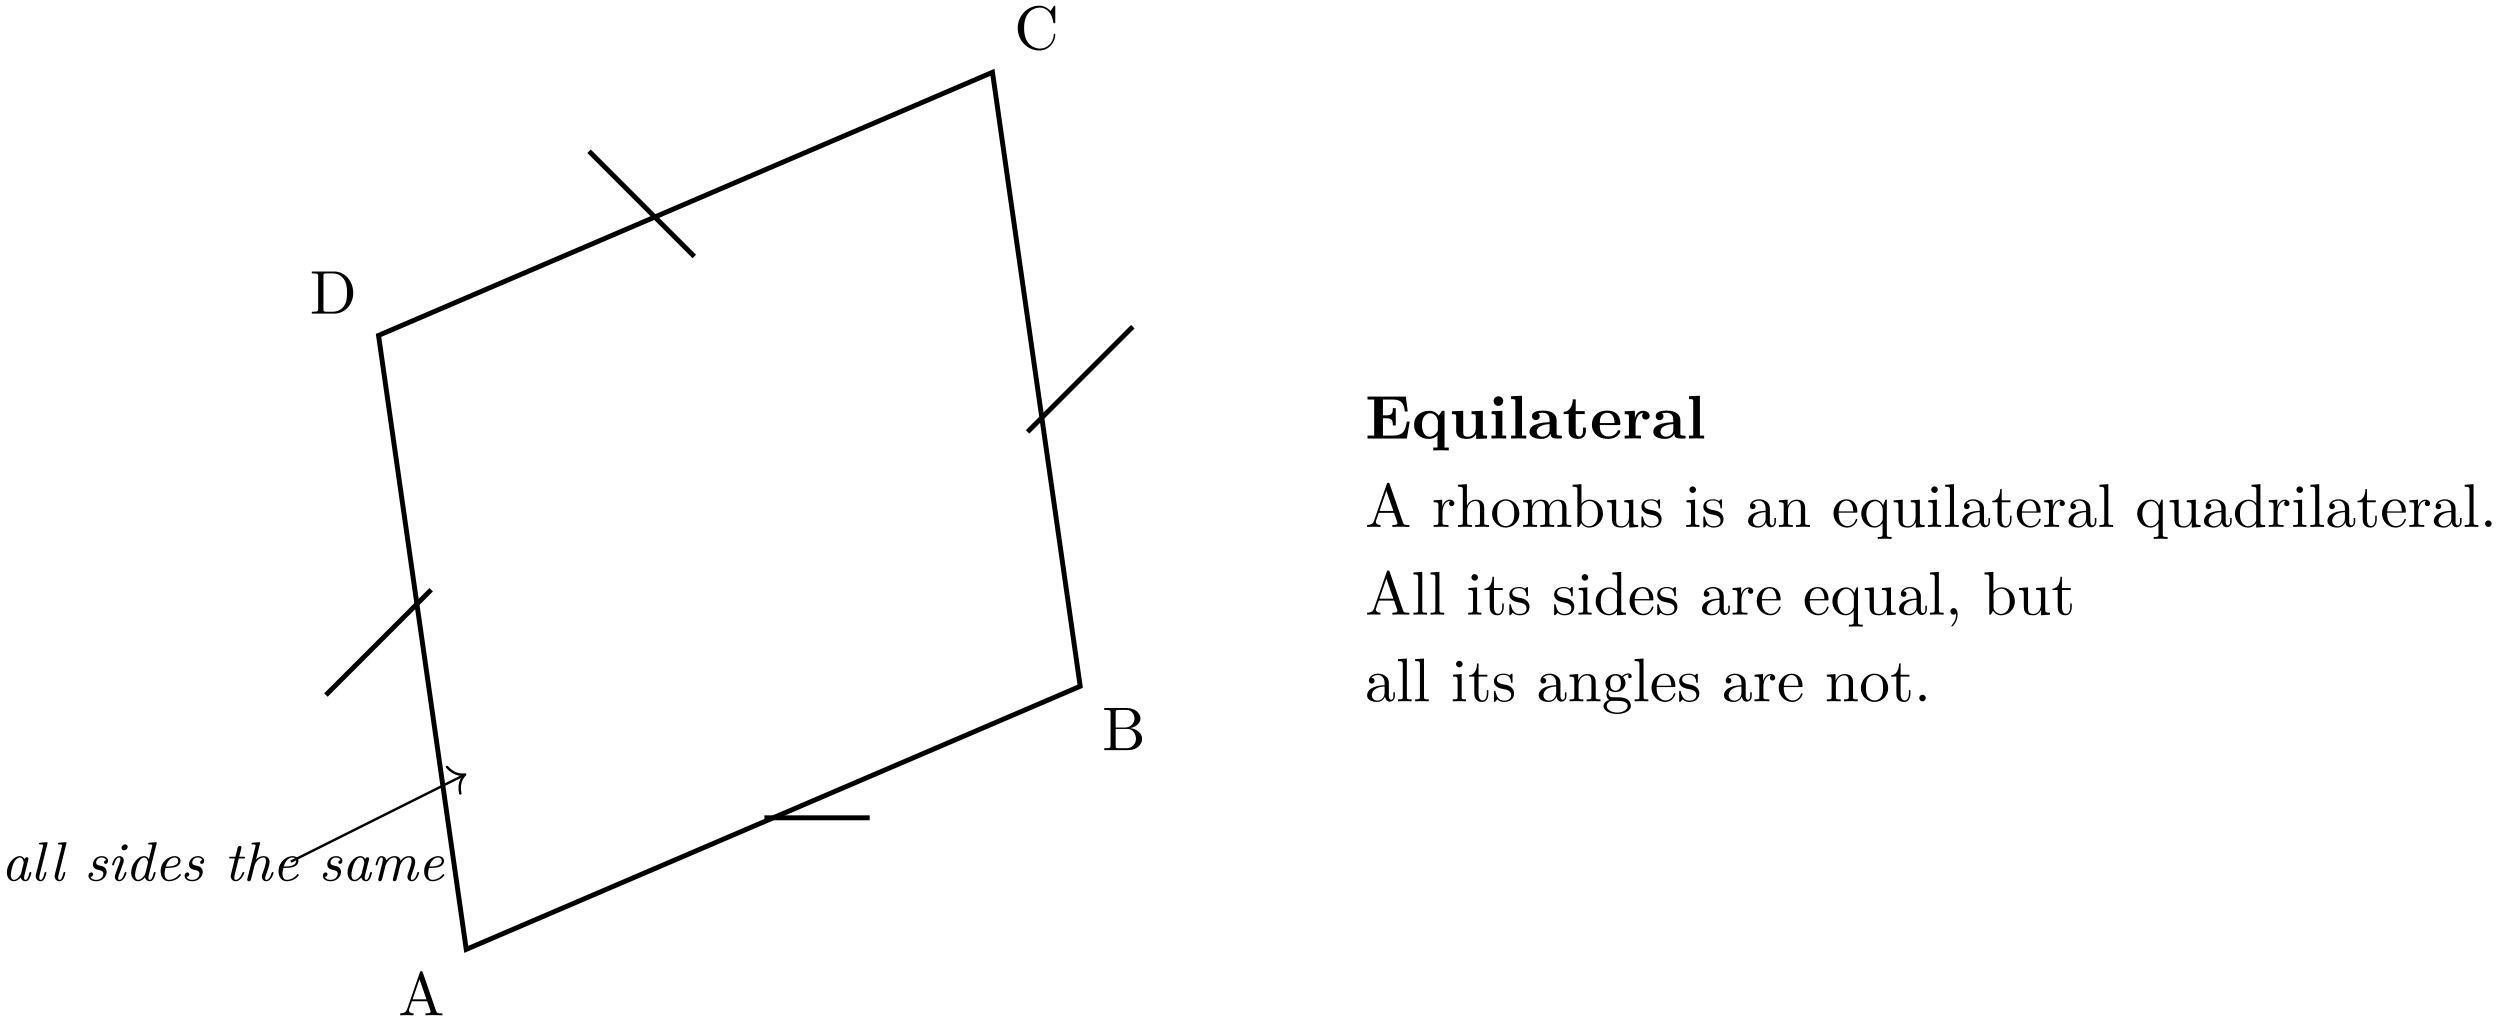 <svg xmlns="http://www.w3.org/2000/svg" xmlns:xlink="http://www.w3.org/1999/xlink" xmlns:inkscape="http://www.inkscape.org/namespaces/inkscape" version="1.1" width="404" height="165" viewBox="0 0 404 165">
<defs>
<path id="font_1_27" d="M.717 0V.031H.699C.639 .031 .625 .038 .614 .071L.398 .696C.393 .709 .391 .716 .375 .716 .359 .716 .356 .71 .351 .696L.144 .098C.126 .047 .086 .032 .032 .031V0L.134 .003 .249 0V.031C.199 .031 .174 .056 .174 .082 .174 .085 .175 .095 .176 .097L.222 .228H.469L.522 .075C.523 .071 .525 .065 .525 .061 .525 .031 .469 .031 .442 .031V0C.478 .003 .548 .003 .586 .003L.717 0M.458 .259H.233L.345 .584 .458 .259Z"/>
<path id="font_1_34" d="M.651 .183C.651 .27 .569 .345 .458 .357 .555 .376 .624 .44 .624 .514 .624 .601 .532 .683 .402 .683H.036V.652H.06C.137 .652 .139 .641 .139 .605V.078C.139 .042 .137 .031 .06 .031H.036V0H.428C.561-0 .651 .089 .651 .183V.183M.527 .514C.527 .45 .478 .366 .367 .366H.222V.612C.222 .645 .224 .652 .271 .652H.395C.492 .652 .527 .567 .527 .514V.514M.551 .184C.551 .113 .499 .031 .396 .031H.271C.224 .031 .222 .038 .222 .071V.344H.41C.509 .344 .551 .251 .551 .184V.184Z"/>
<path id="font_1_42" d="M.665 .233C.665 .243 .665 .25 .652 .25 .641 .25 .641 .244 .64 .234 .632 .091 .525 .009 .416 .009 .355 .009 .159 .043 .159 .341 .159 .64 .354 .674 .415 .674 .524 .674 .613 .583 .633 .437 .635 .423 .635 .42 .649 .42 .665 .42 .665 .423 .665 .444V.681C.665 .698 .665 .705 .654 .705 .65 .705 .646 .705 .638 .693L.588 .619C.551 .655 .5 .705 .404 .705 .217 .705 .056 .546 .056 .342 .056 .135 .218-.022 .404-.022 .567-.022 .665 .117 .665 .233Z"/>
<path id="font_1_46" d="M.707 .336C.707 .526 .572 .683 .401 .683H.035V.652H.059C.136 .652 .138 .641 .138 .605V.078C.138 .042 .136 .031 .059 .031H.035V0H.401C.569 0 .707 .148 .707 .336M.607 .336C.607 .225 .588 .165 .552 .116 .532 .089 .475 .031 .374 .031H.273C.226 .031 .224 .038 .224 .071V.612C.224 .645 .226 .652 .273 .652H.373C.435 .652 .504 .63 .555 .559 .598 .5 .607 .414 .607 .336Z"/>
<path id="font_2_28" d="M.541 .143C.541 .155 .528 .155 .524 .155 .509 .155 .508 .151 .504 .132 .487 .066 .469 .014 .436 .014 .417 .014 .41 .03 .41 .055 .41 .064 .413 .086 .418 .106L.485 .374C.489 .388 .489 .39 .489 .394 .489 .411 .476 .422 .46 .422 .447 .422 .425 .414 .419 .386 .409 .406 .383 .442 .333 .442 .221 .442 .1 .297 .1 .146 .1 .044 .159-.011 .225-.011 .285-.011 .329 .037 .348 .058 .359 .014 .394-.011 .435-.011 .481-.011 .502 .029 .51 .046 .528 .083 .541 .14 .541 .143M.354 .125C.345 .091 .282 .014 .228 .014 .173 .014 .17 .088 .17 .103 .17 .154 .2 .264 .215 .302 .241 .365 .289 .417 .333 .417 .394 .417 .403 .333 .403 .326 .403 .321 .403 .32 .4 .31L.354 .125Z"/>
<path id="font_2_72" d="M.288 .143C.288 .155 .275 .155 .271 .155 .256 .155 .255 .151 .251 .132 .228 .04 .209 .014 .184 .014 .165 .014 .158 .03 .158 .055 .158 .064 .161 .086 .166 .106L.305 .662C.308 .675 .309 .677 .309 .68 .309 .693 .3 .695 .283 .693L.179 .684C.164 .683 .154 .682 .154 .665 .154 .652 .164 .652 .181 .652 .228 .652 .228 .644 .228 .635 .228 .635 .228 .628 .224 .613L.099 .114C.099 .114 .094 .095 .094 .08 .094 .032 .128-.011 .183-.011 .228-.011 .248 .026 .257 .045 .275 .081 .288 .14 .288 .143Z"/>
<path id="font_2_98" d="M.403 .156C.403 .184 .393 .21 .373 .231 .347 .257 .324 .262 .279 .271 .249 .278 .213 .285 .213 .328 .213 .346 .229 .417 .316 .417 .346 .417 .382 .405 .392 .37 .355 .363 .355 .33 .355 .33 .355 .321 .361 .302 .385 .302 .407 .302 .428 .319 .428 .356 .428 .401 .388 .442 .316 .442 .199 .442 .155 .349 .155 .294 .155 .216 .222 .202 .252 .195 .299 .185 .344 .175 .344 .123 .344 .094 .32 .014 .211 .014 .185 .014 .129 .021 .113 .068 .16 .073 .16 .115 .16 .115 .16 .142 .137 .148 .126 .148 .12 .148 .076 .145 .076 .086 .076 .03 .129-.011 .211-.011 .364-.011 .403 .111 .403 .156Z"/>
<path id="font_2_66" d="M.341 .143C.341 .155 .328 .155 .324 .155 .31 .155 .309 .152 .303 .131 .293 .095 .265 .014 .211 .014 .203 .014 .19 .015 .19 .042 .19 .059 .196 .082 .207 .113 .221 .15 .221 .152 .238 .194L.272 .288C.281 .311 .292 .341 .292 .36 .292 .409 .258 .442 .213 .442 .118 .442 .081 .297 .081 .288 .081 .276 .093 .276 .098 .276 .112 .276 .113 .281 .117 .293 .124 .319 .151 .417 .21 .417 .22 .417 .231 .415 .231 .389 .231 .365 .224 .345 .207 .298L.172 .205 .147 .136C.139 .115 .13 .091 .13 .071 .13 .017 .168-.011 .209-.011 .304-.011 .341 .136 .341 .143M.362 .61C.362 .638 .34 .654 .317 .654 .286 .654 .252 .626 .252 .59 .252 .562 .274 .546 .297 .546 .328 .546 .362 .574 .362 .61Z"/>
<path id="font_2_47" d="M.551 .143C.551 .155 .538 .155 .534 .155 .519 .155 .518 .151 .514 .132 .497 .066 .479 .014 .446 .014 .427 .014 .42 .03 .42 .055 .42 .064 .423 .086 .428 .106L.567 .662C.57 .675 .571 .677 .571 .68 .571 .693 .562 .695 .545 .693L.441 .684C.426 .683 .416 .682 .416 .665 .416 .652 .426 .652 .443 .652 .49 .652 .49 .644 .49 .635 .49 .629 .49 .627 .486 .613L.429 .386C.419 .406 .393 .442 .343 .442 .231 .442 .11 .297 .11 .146 .11 .044 .169-.011 .235-.011 .295-.011 .339 .037 .358 .058 .369 .014 .404-.011 .445-.011 .491-.011 .512 .029 .52 .046 .538 .083 .551 .14 .551 .143M.364 .125C.355 .091 .292 .014 .238 .014 .183 .014 .18 .088 .18 .103 .18 .154 .21 .264 .225 .302 .251 .365 .299 .417 .343 .417 .404 .417 .413 .333 .413 .326 .413 .321 .413 .32 .41 .31L.364 .125Z"/>
<path id="font_2_50" d="M.482 .101C.478 .114 .469 .12 .463 .12 .458 .12 .456 .118 .449 .109 .392 .036 .311 .014 .265 .014 .197 .014 .187 .09 .187 .125 .187 .133 .187 .165 .203 .229H.232C.307 .229 .359 .237 .395 .251 .465 .279 .474 .335 .474 .356 .474 .401 .436 .442 .368 .442 .266 .442 .116 .348 .116 .167 .116 .055 .179-.011 .264-.011 .356-.011 .444 .039 .482 .101M.433 .357C.433 .254 .274 .254 .209 .254 .255 .414 .354 .417 .368 .417 .412 .417 .433 .387 .433 .357Z"/>
<path id="font_2_105" d="M.366 .144C.366 .155 .353 .155 .35 .155 .337 .155 .336 .152 .33 .138 .302 .068 .26 .014 .212 .014 .201 .014 .184 .016 .184 .055 .184 .064 .187 .086 .192 .106L.265 .4H.351C.368 .4 .379 .4 .379 .418 .379 .431 .369 .431 .353 .431H.273L.31 .578C.314 .592 .314 .594 .314 .598 .314 .615 .301 .626 .285 .626 .258 .626 .247 .604 .243 .587L.204 .431H.119C.102 .431 .091 .431 .091 .413 .091 .4 .101 .4 .117 .4H.196L.125 .114C.125 .114 .12 .095 .12 .08 .12 .035 .151-.011 .21-.011 .311-.011 .366 .134 .366 .144Z"/>
<path id="font_2_63" d="M.551 .143C.551 .155 .538 .155 .534 .155 .52 .155 .519 .152 .513 .131 .503 .095 .475 .014 .421 .014 .413 .014 .4 .015 .4 .042 .4 .066 .412 .098 .42 .12 .438 .168 .479 .279 .479 .336 .479 .403 .439 .442 .369 .442 .314 .442 .27 .417 .235 .38L.305 .662C.308 .676 .309 .677 .309 .68 .309 .693 .3 .695 .283 .693L.179 .684C.164 .683 .154 .682 .154 .665 .154 .652 .164 .652 .181 .652 .228 .652 .228 .644 .228 .635 .228 .635 .228 .628 .224 .613L.08 .037C.076 .023 .076 .021 .076 .017 .076 .002 .087-.011 .106-.011 .137-.011 .143 .014 .15 .044 .162 .087 .162 .089 .172 .13L.204 .26C.215 .301 .235 .339 .265 .369 .28 .384 .313 .417 .367 .417 .405 .417 .414 .384 .414 .352 .414 .294 .371 .176 .354 .131 .342 .098 .34 .092 .34 .071 .34 .017 .378-.011 .419-.011 .514-.011 .551 .136 .551 .143Z"/>
<path id="font_2_75" d="M.866 .143C.866 .155 .853 .155 .849 .155 .835 .155 .834 .152 .828 .131 .818 .095 .79 .014 .736 .014 .728 .014 .715 .015 .715 .042 .715 .066 .727 .098 .735 .12 .753 .168 .794 .279 .794 .336 .794 .403 .754 .442 .684 .442 .615 .442 .566 .404 .531 .356 .523 .414 .48 .442 .422 .442 .367 .442 .317 .418 .275 .365 .266 .417 .228 .442 .187 .442 .154 .442 .129 .422 .111 .384 .095 .349 .081 .293 .081 .289 .081 .276 .092 .276 .098 .276 .113 .276 .113 .28 .118 .3 .138 .38 .157 .417 .185 .417 .201 .417 .211 .408 .211 .377 .211 .356 .205 .33 .204 .326L.132 .038C.128 .024 .128 .022 .128 .017 .128-.001 .142-.011 .157-.011 .189-.011 .194 .009 .207 .064L.229 .15 .261 .28C.263 .287 .288 .342 .327 .379 .355 .405 .389 .417 .419 .417 .449 .417 .467 .397 .467 .351 .467 .333 .461 .303 .458 .29L.395 .038C.391 .024 .391 .022 .391 .017 .391-.001 .405-.011 .42-.011 .452-.011 .457 .009 .47 .064L.492 .15 .524 .28C.528 .293 .556 .345 .58 .369 .595 .384 .628 .417 .682 .417 .72 .417 .729 .384 .729 .352 .729 .294 .686 .176 .669 .131 .657 .098 .655 .092 .655 .071 .655 .017 .693-.011 .734-.011 .829-.011 .866 .136 .866 .143Z"/>
<path id="font_3_49" d="M.723 .274H.676C.654 .136 .626 .047 .441 .047H.289V.329H.344C.44 .329 .45 .286 .45 .212H.497V.493H.45C.45 .419 .441 .376 .344 .376H.289V.633H.441C.602 .633 .628 .56 .644 .439H.691L.66 .68H.039V.633H.147V.047H.039V0H.677L.723 .274Z"/>
<path id="font_3_91" d="M.601-.193V-.146H.532V.45H.491L.438 .371C.403 .42 .347 .45 .287 .45 .141 .45 .038 .361 .038 .222 .038 .081 .139-.006 .278-.006 .327-.006 .372 .008 .418 .048V-.146H.349V-.193L.475-.19 .601-.193M.424 .142C.424 .124 .424 .121 .409 .1 .369 .041 .318 .03 .288 .03 .226 .03 .166 .088 .166 .221 .166 .363 .24 .41 .3 .41 .376 .41 .424 .331 .424 .281V.142Z"/>
<path id="font_3_109" d="M.615 0V.047C.553 .047 .546 .047 .546 .086V.45L.363 .442V.395C.425 .395 .432 .395 .432 .356V.165C.432 .083 .381 .03 .308 .03 .231 .03 .228 .055 .228 .109V.45L.045 .442V.395C.107 .395 .114 .395 .114 .356V.123C.114 .016 .195-.006 .294-.006 .32-.006 .392-.006 .438 .072V-.006L.615 0Z"/>
<path id="font_3_66" d="M.286 0V.047H.224V.45L.05 .442V.395C.109 .395 .116 .395 .116 .356V.047H.047V0L.169 .003 .286 0M.238 .607C.238 .65 .203 .685 .16 .685 .117 .685 .082 .65 .082 .607 .082 .564 .117 .529 .16 .529 .203 .529 .238 .564 .238 .607Z"/>
<path id="font_3_72" d="M.293 0V.047H.224V.694L.047 .686V.639C.109 .639 .116 .639 .116 .6V.047H.047V0L.17 .003 .293 0Z"/>
<path id="font_3_28" d="M.553 .024C.553 .047 .54 .047 .527 .047 .466 .048 .466 .061 .466 .084V.299C.466 .388 .395 .453 .246 .453 .189 .453 .067 .449 .067 .361 .067 .317 .102 .298 .129 .298 .16 .298 .192 .319 .192 .361 .192 .391 .173 .408 .17 .41 .198 .416 .23 .417 .242 .417 .317 .417 .352 .375 .352 .299V.265C.281 .262 .027 .253 .027 .108 .027 .012 .151-.006 .22-.006 .3-.006 .347 .035 .369 .077 .369 .046 .369 0 .473 0H.521C.541 0 .553 0 .553 .024M.352 .139C.352 .043 .26 .03 .235 .03 .184 .03 .144 .065 .144 .109 .144 .217 .302 .231 .352 .234V.139Z"/>
<path id="font_3_105" d="M.382 .124V.177H.335V.126C.335 .058 .303 .034 .275 .034 .217 .034 .217 .098 .217 .121V.397H.363V.444H.217V.636H.17C.169 .536 .12 .436 .021 .433V.397H.103V.123C.103 .016 .19-.006 .261-.006 .337-.006 .382 .051 .382 .124Z"/>
<path id="font_3_50" d="M.494 .117C.494 .135 .475 .135 .47 .135 .453 .135 .451 .13 .445 .114 .424 .066 .367 .034 .302 .034 .161 .034 .16 .167 .16 .218H.462C.484 .218 .494 .218 .494 .245 .494 .276 .488 .349 .438 .399 .401 .435 .348 .453 .279 .453 .119 .453 .032 .35 .032 .225 .032 .091 .132-.006 .293-.006 .451-.006 .494 .1 .494 .117M.399 .251H.16C.162 .29 .163 .332 .184 .365 .21 .405 .25 .417 .279 .417 .396 .417 .398 .286 .399 .251Z"/>
<path id="font_3_96" d="M.442 .368C.442 .421 .388 .45 .336 .45 .266 .45 .226 .4 .203 .337V.45L.037 .442V.395C.099 .395 .106 .395 .106 .356V.047H.037V0L.163 .003C.201 .003 .265 .003 .301 0V.047H.214V.222C.214 .292 .239 .414 .339 .414 .339 .414 .32 .397 .32 .368 .32 .327 .352 .307 .381 .307 .41 .307 .442 .328 .442 .368V.368Z"/>
<path id="font_1_96" d="M.364 .381C.364 .413 .333 .442 .29 .442 .217 .442 .181 .375 .167 .332V.442L.028 .431V.4C.098 .4 .106 .393 .106 .344V.076C.106 .031 .095 .031 .028 .031V0L.142 .003C.182 .003 .229 .003 .269 0V.031H.248C.174 .031 .172 .042 .172 .078V.232C.172 .331 .214 .42 .29 .42 .297 .42 .299 .42 .301 .419 .298 .418 .278 .406 .278 .38 .278 .352 .299 .337 .321 .337 .339 .337 .364 .349 .364 .381Z"/>
<path id="font_1_63" d="M.535 0V.031C.483 .031 .458 .031 .457 .061V.252C.457 .338 .457 .369 .426 .405 .412 .422 .379 .442 .321 .442 .237 .442 .193 .382 .177 .346H.176V.694L.032 .683V.652C.102 .652 .11 .645 .11 .596V.076C.11 .031 .099 .031 .032 .031V0L.145 .003 .257 0V.031C.19 .031 .179 .031 .179 .076V.26C.179 .364 .25 .42 .314 .42 .377 .42 .388 .366 .388 .309V.076C.388 .031 .377 .031 .31 .031V0L.423 .003 .535 0Z"/>
<path id="font_1_81" d="M.471 .214C.471 .342 .371 .448 .25 .448 .125 .448 .028 .339 .028 .214 .028 .085 .132-.011 .249-.011 .37-.011 .471 .087 .471 .214M.388 .222C.388 .186 .388 .132 .366 .088 .344 .043 .3 .014 .25 .014 .207 .014 .163 .035 .136 .081 .111 .125 .111 .186 .111 .222 .111 .261 .111 .315 .135 .359 .162 .405 .209 .426 .249 .426 .293 .426 .336 .404 .362 .361 .388 .318 .388 .26 .388 .222Z"/>
<path id="font_1_75" d="M.813 0V.031C.761 .031 .736 .031 .735 .061V.252C.735 .338 .735 .369 .704 .405 .69 .422 .657 .442 .599 .442 .515 .442 .471 .382 .454 .344 .44 .431 .366 .442 .321 .442 .248 .442 .201 .399 .173 .337V.442L.032 .431V.4C.102 .4 .11 .393 .11 .344V.076C.11 .031 .099 .031 .032 .031V0L.145 .003 .257 0V.031C.19 .031 .179 .031 .179 .076V.26C.179 .364 .25 .42 .314 .42 .377 .42 .388 .366 .388 .309V.076C.388 .031 .377 .031 .31 .031V0L.423 .003 .535 0V.031C.468 .031 .457 .031 .457 .076V.26C.457 .364 .528 .42 .592 .42 .655 .42 .666 .366 .666 .309V.076C.666 .031 .655 .031 .588 .031V0L.701 .003 .813 0Z"/>
<path id="font_1_35" d="M.521 .216C.521 .343 .423 .442 .309 .442 .231 .442 .188 .395 .172 .377V.694L.028 .683V.652C.098 .652 .106 .645 .106 .596V0H.131L.167 .062C.182 .039 .224-.011 .298-.011 .417-.011 .521 .087 .521 .216M.438 .217C.438 .18 .436 .12 .407 .075 .386 .044 .348 .011 .294 .011 .249 .011 .213 .035 .189 .072 .175 .093 .175 .096 .175 .114V.32C.175 .339 .175 .34 .186 .356 .225 .412 .28 .42 .304 .42 .349 .42 .385 .394 .409 .356 .435 .315 .438 .258 .438 .217V.217Z"/>
<path id="font_1_109" d="M.535 0V.031C.465 .031 .457 .038 .457 .087V.442L.31 .431V.4C.38 .4 .388 .393 .388 .344V.166C.388 .079 .34 .011 .267 .011 .183 .011 .179 .058 .179 .11V.442L.032 .431V.4C.11 .4 .11 .397 .11 .308V.158C.11 .08 .11-.011 .262-.011 .318-.011 .362 .017 .391 .079V-.011L.535 0Z"/>
<path id="font_1_98" d="M.36 .128C.36 .181 .33 .211 .318 .223 .285 .255 .246 .263 .204 .271 .148 .282 .081 .295 .081 .353 .081 .388 .107 .429 .193 .429 .303 .429 .308 .339 .31 .308 .311 .299 .322 .299 .322 .299 .335 .299 .335 .304 .335 .323V.424C.335 .441 .335 .448 .324 .448 .319 .448 .317 .448 .304 .436 .301 .432 .291 .423 .287 .42 .249 .448 .208 .448 .193 .448 .071 .448 .033 .381 .033 .325 .033 .29 .049 .262 .076 .24 .108 .214 .136 .208 .208 .194 .23 .19 .312 .174 .312 .102 .312 .051 .277 .011 .199 .011 .115 .011 .079 .068 .06 .153 .057 .166 .056 .17 .046 .17 .033 .17 .033 .163 .033 .145V.013C.033-.004 .033-.011 .044-.011 .049-.011 .05-.01 .069 .009 .071 .011 .071 .013 .089 .032 .133-.01 .178-.011 .199-.011 .314-.011 .36 .056 .36 .128V.128Z"/>
<path id="font_1_66" d="M.247 0V.031C.181 .031 .177 .036 .177 .075V.442L.037 .431V.4C.102 .4 .111 .394 .111 .345V.076C.111 .031 .1 .031 .033 .031V0L.143 .003C.178 .003 .213 .001 .247 0M.192 .604C.192 .631 .169 .657 .139 .657 .105 .657 .085 .629 .085 .604 .085 .577 .108 .551 .138 .551 .172 .551 .192 .579 .192 .604Z"/>
<path id="font_1_28" d="M.483 .089V.145H.458V.089C.458 .031 .433 .025 .422 .025 .389 .025 .385 .07 .385 .075V.275C.385 .317 .385 .356 .349 .393 .31 .432 .26 .448 .212 .448 .13 .448 .061 .401 .061 .335 .061 .305 .081 .288 .107 .288 .135 .288 .153 .308 .153 .334 .153 .346 .148 .379 .102 .38 .129 .415 .178 .426 .21 .426 .259 .426 .316 .387 .316 .298V.261C.265 .258 .195 .255 .132 .225 .057 .191 .032 .139 .032 .095 .032 .014 .129-.011 .192-.011 .258-.011 .304 .029 .323 .076 .327 .036 .354-.006 .401-.006 .422-.006 .483 .008 .483 .089M.316 .14C.316 .045 .244 .011 .199 .011 .15 .011 .109 .046 .109 .096 .109 .151 .151 .234 .316 .24V.14Z"/>
<path id="font_1_77" d="M.535 0V.031C.483 .031 .458 .031 .457 .061V.252C.457 .338 .457 .369 .426 .405 .412 .422 .379 .442 .321 .442 .248 .442 .201 .399 .173 .337V.442L.032 .431V.4C.102 .4 .11 .393 .11 .344V.076C.11 .031 .099 .031 .032 .031V0L.145 .003 .257 0V.031C.19 .031 .179 .031 .179 .076V.26C.179 .364 .25 .42 .314 .42 .377 .42 .388 .366 .388 .309V.076C.388 .031 .377 .031 .31 .031V0L.423 .003 .535 0Z"/>
<path id="font_1_50" d="M.415 .119C.415 .129 .407 .131 .402 .131 .393 .131 .391 .125 .389 .117 .354 .014 .264 .014 .254 .014 .204 .014 .164 .044 .141 .081 .111 .129 .111 .195 .111 .231H.39C.412 .231 .415 .231 .415 .252 .415 .351 .361 .448 .236 .448 .12 .448 .028 .345 .028 .22 .028 .086 .133-.011 .248-.011 .37-.011 .415 .1 .415 .119M.349 .252H.112C.118 .401 .202 .426 .236 .426 .339 .426 .349 .291 .349 .252Z"/>
<path id="font_1_91" d="M.527-.194V-.163C.46-.163 .449-.163 .449-.118V.442H.427L.389 .351C.376 .379 .335 .442 .255 .442 .139 .442 .034 .345 .034 .215 .034 .09 .131-.011 .247-.011 .317-.011 .358 .032 .38 .061V-.118C.38-.163 .369-.163 .302-.163V-.194L.414-.191 .527-.194M.383 .136C.383 .104 .365 .076 .343 .052 .33 .038 .298 .011 .251 .011 .178 .011 .117 .1 .117 .215 .117 .334 .187 .417 .261 .417 .341 .417 .383 .33 .383 .277V.136Z"/>
<path id="font_1_72" d="M.255 0V.031C.188 .031 .177 .031 .177 .076V.694L.033 .683V.652C.103 .652 .111 .645 .111 .596V.076C.111 .031 .1 .031 .033 .031V0L.144 .003 .255 0Z"/>
<path id="font_1_105" d="M.332 .124V.181H.307V.126C.307 .052 .277 .014 .24 .014 .173 .014 .173 .105 .173 .122V.4H.316V.431H.173V.614H.148C.147 .532 .117 .426 .019 .422V.4H.104V.124C.104 .001 .197-.011 .233-.011 .304-.011 .332 .06 .332 .124V.124Z"/>
<path id="font_1_47" d="M.527 0V.031C.457 .031 .449 .038 .449 .087V.694L.305 .683V.652C.375 .652 .383 .645 .383 .596V.38C.354 .416 .311 .442 .257 .442 .139 .442 .034 .344 .034 .215 .034 .088 .132-.011 .246-.011 .31-.011 .355 .023 .38 .055V-.011L.527 0M.38 .118C.38 .1 .38 .098 .369 .081 .339 .033 .294 .011 .251 .011 .206 .011 .17 .037 .146 .075 .12 .116 .117 .173 .117 .214 .117 .251 .119 .311 .148 .356 .169 .387 .207 .42 .261 .42 .296 .42 .338 .405 .369 .36 .38 .343 .38 .341 .38 .323V.118Z"/>
<path id="font_1_88" d="M.192 .053C.192 .082 .168 .106 .139 .106 .11 .106 .086 .082 .086 .053 .086 .024 .11 0 .139 0 .168 0 .192 .024 .192 .053Z"/>
<path id="font_1_45" d="M.203 .001C.203 .065 .179 .106 .139 .106 .104 .106 .086 .079 .086 .053 .086 .027 .103 0 .139 0 .154 0 .168 .006 .179 .016 .181-.063 .153-.124 .109-.171 .103-.177 .102-.178 .102-.182 .102-.189 .107-.193 .112-.193 .124-.193 .203-.114 .203 .001Z"/>
<path id="font_1_59" d="M.485 .404C.485 .421 .473 .453 .434 .453 .414 .453 .37 .447 .328 .406 .286 .439 .244 .442 .222 .442 .129 .442 .06 .373 .06 .296 .06 .252 .082 .214 .107 .193 .094 .178 .076 .145 .076 .11 .076 .079 .089 .041 .12 .021 .06 .004 .028-.039 .028-.079 .028-.151 .127-.206 .249-.206 .367-.206 .471-.155 .471-.077 .471-.042 .457 .009 .406 .037 .353 .065 .295 .065 .234 .065 .209 .065 .166 .065 .159 .066 .127 .07 .106 .101 .106 .133 .106 .137 .106 .16 .123 .18 .162 .152 .203 .149 .222 .149 .315 .149 .384 .218 .384 .295 .384 .332 .368 .369 .343 .392 .379 .426 .415 .431 .433 .431 .433 .431 .44 .431 .443 .43 .432 .426 .427 .415 .427 .403 .427 .386 .44 .374 .456 .374 .466 .374 .485 .381 .485 .404V.404M.309 .296C.309 .269 .308 .237 .293 .212 .285 .2 .262 .172 .222 .172 .135 .172 .135 .272 .135 .295 .135 .322 .136 .354 .151 .379 .159 .391 .182 .419 .222 .419 .309 .419 .309 .319 .309 .296V.296M.419-.079C.419-.133 .348-.183 .25-.183 .149-.183 .08-.132 .08-.079 .08-.033 .118 .004 .162 .007H.221C.307 .007 .419 .007 .419-.079Z"/>
</defs>
<path transform="matrix(1,0,0,-1,75.345,153.418)" stroke-width=".797" stroke-linecap="butt" stroke-miterlimit="10" stroke-linejoin="miter" fill="none" stroke="#000000" d="M0 0 99.214 42.52 85.04 141.734-14.173 99.214Z"/>
<path transform="matrix(1,0,0,-1,75.345,153.418)" stroke-width=".797" stroke-linecap="butt" stroke-miterlimit="10" stroke-linejoin="miter" fill="none" stroke="#000000" d="M56.694 21.26H65.198 48.189"/>
<path transform="matrix(1,0,0,-1,75.345,153.418)" stroke-width=".797" stroke-linecap="butt" stroke-miterlimit="10" stroke-linejoin="miter" fill="none" stroke="#000000" d="M99.214 92.127 107.718 100.631 90.71 83.623"/>
<path transform="matrix(1,0,0,-1,75.345,153.418)" stroke-width=".797" stroke-linecap="butt" stroke-miterlimit="10" stroke-linejoin="miter" fill="none" stroke="#000000" d="M28.347 120.474 19.843 128.978 36.851 111.97"/>
<path transform="matrix(1,0,0,-1,75.345,153.418)" stroke-width=".797" stroke-linecap="butt" stroke-miterlimit="10" stroke-linejoin="miter" fill="none" stroke="#000000" d="M-14.173 49.607-22.678 41.103-5.669 58.111"/>
<use data-text="A" xlink:href="#font_1_27" transform="matrix(9.963,0,0,-9.963,64.353,164.071)"/>
<use data-text="B" xlink:href="#font_1_34" transform="matrix(9.963,0,0,-9.963,178.082,121.221)"/>
<use data-text="C" xlink:href="#font_1_42" transform="matrix(9.963,0,0,-9.963,163.907,7.942)"/>
<use data-text="D" xlink:href="#font_1_46" transform="matrix(9.963,0,0,-9.963,50.039,50.682)"/>
<use data-text="a" xlink:href="#font_2_28" transform="matrix(8.967,0,0,-8.967,.217,142.311)"/>
<use data-text="l" xlink:href="#font_2_72" transform="matrix(8.967,0,0,-8.967,4.924,142.311)"/>
<use data-text="l" xlink:href="#font_2_72" transform="matrix(8.967,0,0,-8.967,7.982,142.311)"/>
<use data-text="s" xlink:href="#font_2_98" transform="matrix(8.967,0,0,-8.967,13.622,142.311)"/>
<use data-text="i" xlink:href="#font_2_66" transform="matrix(8.967,0,0,-8.967,17.388,142.311)"/>
<use data-text="d" xlink:href="#font_2_47" transform="matrix(8.967,0,0,-8.967,20.212,142.311)"/>
<use data-text="e" xlink:href="#font_2_50" transform="matrix(8.967,0,0,-8.967,24.92,142.311)"/>
<use data-text="s" xlink:href="#font_2_98" transform="matrix(8.967,0,0,-8.967,29.152,142.311)"/>
<use data-text="t" xlink:href="#font_2_105" transform="matrix(8.967,0,0,-8.967,36.209,142.311)"/>
<use data-text="h" xlink:href="#font_2_63" transform="matrix(8.967,0,0,-8.967,39.266,142.311)"/>
<use data-text="e" xlink:href="#font_2_50" transform="matrix(8.967,0,0,-8.967,43.974,142.311)"/>
<use data-text="s" xlink:href="#font_2_98" transform="matrix(8.967,0,0,-8.967,51.497,142.311)"/>
<use data-text="a" xlink:href="#font_2_28" transform="matrix(8.967,0,0,-8.967,55.263,142.311)"/>
<use data-text="m" xlink:href="#font_2_75" transform="matrix(8.967,0,0,-8.967,59.97,142.311)"/>
<use data-text="e" xlink:href="#font_2_50" transform="matrix(8.967,0,0,-8.967,67.502,142.311)"/>
<path transform="matrix(1,0,0,-1,75.345,153.418)" stroke-width=".399" stroke-linecap="butt" stroke-miterlimit="10" stroke-linejoin="miter" fill="none" stroke="#000000" d="M-28.347 14.173-.356 28.169"/>
<path transform="matrix(.894,-.447,-.447,-.894,75.167,125.16)" stroke-width=".399" stroke-linecap="round" stroke-linejoin="round" fill="none" stroke="#000000" d="M-2.072 2.391C-1.694 .956-.85 .279 0 0-.85-.279-1.694-.956-2.072-2.391"/>
<use data-text="E" xlink:href="#font_3_49" transform="matrix(9.963,0,0,-9.963,220.603,70.866)"/>
<use data-text="q" xlink:href="#font_3_91" transform="matrix(9.963,0,0,-9.963,228.135,70.866)"/>
<use data-text="u" xlink:href="#font_3_109" transform="matrix(9.963,0,0,-9.963,234.183,70.866)"/>
<use data-text="i" xlink:href="#font_3_66" transform="matrix(9.963,0,0,-9.963,240.549,70.866)"/>
<use data-text="l" xlink:href="#font_3_72" transform="matrix(9.963,0,0,-9.963,243.727,70.866)"/>
<use data-text="a" xlink:href="#font_3_28" transform="matrix(9.963,0,0,-9.963,246.905,70.866)"/>
<use data-text="t" xlink:href="#font_3_105" transform="matrix(9.963,0,0,-9.963,252.475,70.866)"/>
<use data-text="e" xlink:href="#font_3_50" transform="matrix(9.963,0,0,-9.963,256.928,70.866)"/>
<use data-text="r" xlink:href="#font_3_96" transform="matrix(9.963,0,0,-9.963,262.178,70.866)"/>
<use data-text="a" xlink:href="#font_3_28" transform="matrix(9.963,0,0,-9.963,266.901,70.866)"/>
<use data-text="l" xlink:href="#font_3_72" transform="matrix(9.963,0,0,-9.963,272.47,70.866)"/>
<use data-text="A" xlink:href="#font_1_27" transform="matrix(9.963,0,0,-9.963,220.603,85.149)"/>
<use data-text="r" xlink:href="#font_1_96" transform="matrix(9.963,0,0,-9.963,231.393,85.149)"/>
<use data-text="h" xlink:href="#font_1_63" transform="matrix(9.963,0,0,-9.963,235.298,85.149)"/>
<use data-text="o" xlink:href="#font_1_81" transform="matrix(9.963,0,0,-9.963,240.838,85.149)"/>
<use data-text="m" xlink:href="#font_1_75" transform="matrix(9.963,0,0,-9.963,245.819,85.149)"/>
<use data-text="b" xlink:href="#font_1_35" transform="matrix(9.963,0,0,-9.963,253.849,85.149)"/>
<use data-text="u" xlink:href="#font_1_109" transform="matrix(9.963,0,0,-9.963,259.389,85.149)"/>
<use data-text="s" xlink:href="#font_1_98" transform="matrix(9.963,0,0,-9.963,264.928,85.149)"/>
<use data-text="i" xlink:href="#font_1_66" transform="matrix(9.963,0,0,-9.963,272.161,85.149)"/>
<use data-text="s" xlink:href="#font_1_98" transform="matrix(9.963,0,0,-9.963,274.931,85.149)"/>
<use data-text="a" xlink:href="#font_1_28" transform="matrix(9.963,0,0,-9.963,282.174,85.149)"/>
<use data-text="n" xlink:href="#font_1_77" transform="matrix(9.963,0,0,-9.963,287.155,85.149)"/>
<use data-text="e" xlink:href="#font_1_50" transform="matrix(9.963,0,0,-9.963,296.012,85.149)"/>
<use data-text="q" xlink:href="#font_1_91" transform="matrix(9.963,0,0,-9.963,300.436,85.149)"/>
<use data-text="u" xlink:href="#font_1_109" transform="matrix(9.963,0,0,-9.963,305.696,85.149)"/>
<use data-text="i" xlink:href="#font_1_66" transform="matrix(9.963,0,0,-9.963,311.236,85.149)"/>
<use data-text="l" xlink:href="#font_1_72" transform="matrix(9.963,0,0,-9.963,314.005,85.149)"/>
<use data-text="a" xlink:href="#font_1_28" transform="matrix(9.963,0,0,-9.963,316.775,85.149)"/>
<use data-text="t" xlink:href="#font_1_105" transform="matrix(9.963,0,0,-9.963,321.756,85.149)"/>
<use data-text="e" xlink:href="#font_1_50" transform="matrix(9.963,0,0,-9.963,325.632,85.149)"/>
<use data-text="r" xlink:href="#font_1_96" transform="matrix(9.963,0,0,-9.963,330.056,85.149)"/>
<use data-text="a" xlink:href="#font_1_28" transform="matrix(9.963,0,0,-9.963,333.961,85.149)"/>
<use data-text="l" xlink:href="#font_1_72" transform="matrix(9.963,0,0,-9.963,338.942,85.149)"/>
<use data-text="q" xlink:href="#font_1_91" transform="matrix(9.963,0,0,-9.963,345.03,85.149)"/>
<use data-text="u" xlink:href="#font_1_109" transform="matrix(9.963,0,0,-9.963,350.29,85.149)"/>
<use data-text="a" xlink:href="#font_1_28" transform="matrix(9.963,0,0,-9.963,355.83,85.149)"/>
<use data-text="d" xlink:href="#font_1_47" transform="matrix(9.963,0,0,-9.963,360.811,85.149)"/>
<use data-text="r" xlink:href="#font_1_96" transform="matrix(9.963,0,0,-9.963,366.35,85.149)"/>
<use data-text="i" xlink:href="#font_1_66" transform="matrix(9.963,0,0,-9.963,370.256,85.149)"/>
<use data-text="l" xlink:href="#font_1_72" transform="matrix(9.963,0,0,-9.963,373.026,85.149)"/>
<use data-text="a" xlink:href="#font_1_28" transform="matrix(9.963,0,0,-9.963,375.795,85.149)"/>
<use data-text="t" xlink:href="#font_1_105" transform="matrix(9.963,0,0,-9.963,380.777,85.149)"/>
<use data-text="e" xlink:href="#font_1_50" transform="matrix(9.963,0,0,-9.963,384.652,85.149)"/>
<use data-text="r" xlink:href="#font_1_96" transform="matrix(9.963,0,0,-9.963,389.076,85.149)"/>
<use data-text="a" xlink:href="#font_1_28" transform="matrix(9.963,0,0,-9.963,392.981,85.149)"/>
<use data-text="l" xlink:href="#font_1_72" transform="matrix(9.963,0,0,-9.963,397.963,85.149)"/>
<use data-text="." xlink:href="#font_1_88" transform="matrix(9.963,0,0,-9.963,400.732,85.149)"/>
<use data-text="A" xlink:href="#font_1_27" transform="matrix(9.963,0,0,-9.963,220.603,99.324)"/>
<use data-text="l" xlink:href="#font_1_72" transform="matrix(9.963,0,0,-9.963,228.075,99.324)"/>
<use data-text="l" xlink:href="#font_1_72" transform="matrix(9.963,0,0,-9.963,230.845,99.324)"/>
<use data-text="i" xlink:href="#font_1_66" transform="matrix(9.963,0,0,-9.963,236.932,99.324)"/>
<use data-text="t" xlink:href="#font_1_105" transform="matrix(9.963,0,0,-9.963,239.702,99.324)"/>
<use data-text="s" xlink:href="#font_1_98" transform="matrix(9.963,0,0,-9.963,243.578,99.324)"/>
<use data-text="s" xlink:href="#font_1_98" transform="matrix(9.963,0,0,-9.963,250.821,99.324)"/>
<use data-text="i" xlink:href="#font_1_66" transform="matrix(9.963,0,0,-9.963,254.746,99.324)"/>
<use data-text="d" xlink:href="#font_1_47" transform="matrix(9.963,0,0,-9.963,257.516,99.324)"/>
<use data-text="e" xlink:href="#font_1_50" transform="matrix(9.963,0,0,-9.963,263.055,99.324)"/>
<use data-text="s" xlink:href="#font_1_98" transform="matrix(9.963,0,0,-9.963,267.479,99.324)"/>
<use data-text="a" xlink:href="#font_1_28" transform="matrix(9.963,0,0,-9.963,274.722,99.324)"/>
<use data-text="r" xlink:href="#font_1_96" transform="matrix(9.963,0,0,-9.963,279.703,99.324)"/>
<use data-text="e" xlink:href="#font_1_50" transform="matrix(9.963,0,0,-9.963,283.609,99.324)"/>
<use data-text="e" xlink:href="#font_1_50" transform="matrix(9.963,0,0,-9.963,291.35,99.324)"/>
<use data-text="q" xlink:href="#font_1_91" transform="matrix(9.963,0,0,-9.963,295.773,99.324)"/>
<use data-text="u" xlink:href="#font_1_109" transform="matrix(9.963,0,0,-9.963,301.034,99.324)"/>
<use data-text="a" xlink:href="#font_1_28" transform="matrix(9.963,0,0,-9.963,306.573,99.324)"/>
<use data-text="l" xlink:href="#font_1_72" transform="matrix(9.963,0,0,-9.963,311.555,99.324)"/>
<use data-text="," xlink:href="#font_1_45" transform="matrix(9.963,0,0,-9.963,314.324,99.324)"/>
<use data-text="b" xlink:href="#font_1_35" transform="matrix(9.963,0,0,-9.963,320.412,99.324)"/>
<use data-text="u" xlink:href="#font_1_109" transform="matrix(9.963,0,0,-9.963,325.951,99.324)"/>
<use data-text="t" xlink:href="#font_1_105" transform="matrix(9.963,0,0,-9.963,331.49,99.324)"/>
<use data-text="a" xlink:href="#font_1_28" transform="matrix(9.963,0,0,-9.963,220.603,113.328)"/>
<use data-text="l" xlink:href="#font_1_72" transform="matrix(9.963,0,0,-9.963,225.585,113.328)"/>
<use data-text="l" xlink:href="#font_1_72" transform="matrix(9.963,0,0,-9.963,228.354,113.328)"/>
<use data-text="i" xlink:href="#font_1_66" transform="matrix(9.963,0,0,-9.963,234.442,113.328)"/>
<use data-text="t" xlink:href="#font_1_105" transform="matrix(9.963,0,0,-9.963,237.211,113.328)"/>
<use data-text="s" xlink:href="#font_1_98" transform="matrix(9.963,0,0,-9.963,241.087,113.328)"/>
<use data-text="a" xlink:href="#font_1_28" transform="matrix(9.963,0,0,-9.963,248.33,113.328)"/>
<use data-text="n" xlink:href="#font_1_77" transform="matrix(9.963,0,0,-9.963,253.311,113.328)"/>
<use data-text="g" xlink:href="#font_1_59" transform="matrix(9.963,0,0,-9.963,258.851,113.328)"/>
<use data-text="l" xlink:href="#font_1_72" transform="matrix(9.963,0,0,-9.963,263.832,113.328)"/>
<use data-text="e" xlink:href="#font_1_50" transform="matrix(9.963,0,0,-9.963,266.602,113.328)"/>
<use data-text="s" xlink:href="#font_1_98" transform="matrix(9.963,0,0,-9.963,271.025,113.328)"/>
<use data-text="a" xlink:href="#font_1_28" transform="matrix(9.963,0,0,-9.963,278.269,113.328)"/>
<use data-text="r" xlink:href="#font_1_96" transform="matrix(9.963,0,0,-9.963,283.25,113.328)"/>
<use data-text="e" xlink:href="#font_1_50" transform="matrix(9.963,0,0,-9.963,287.155,113.328)"/>
<use data-text="n" xlink:href="#font_1_77" transform="matrix(9.963,0,0,-9.963,294.897,113.328)"/>
<use data-text="o" xlink:href="#font_1_81" transform="matrix(9.963,0,0,-9.963,300.436,113.328)"/>
<use data-text="t" xlink:href="#font_1_105" transform="matrix(9.963,0,0,-9.963,305.417,113.328)"/>
<use data-text="." xlink:href="#font_1_88" transform="matrix(9.963,0,0,-9.963,309.293,113.328)"/>
</svg>
